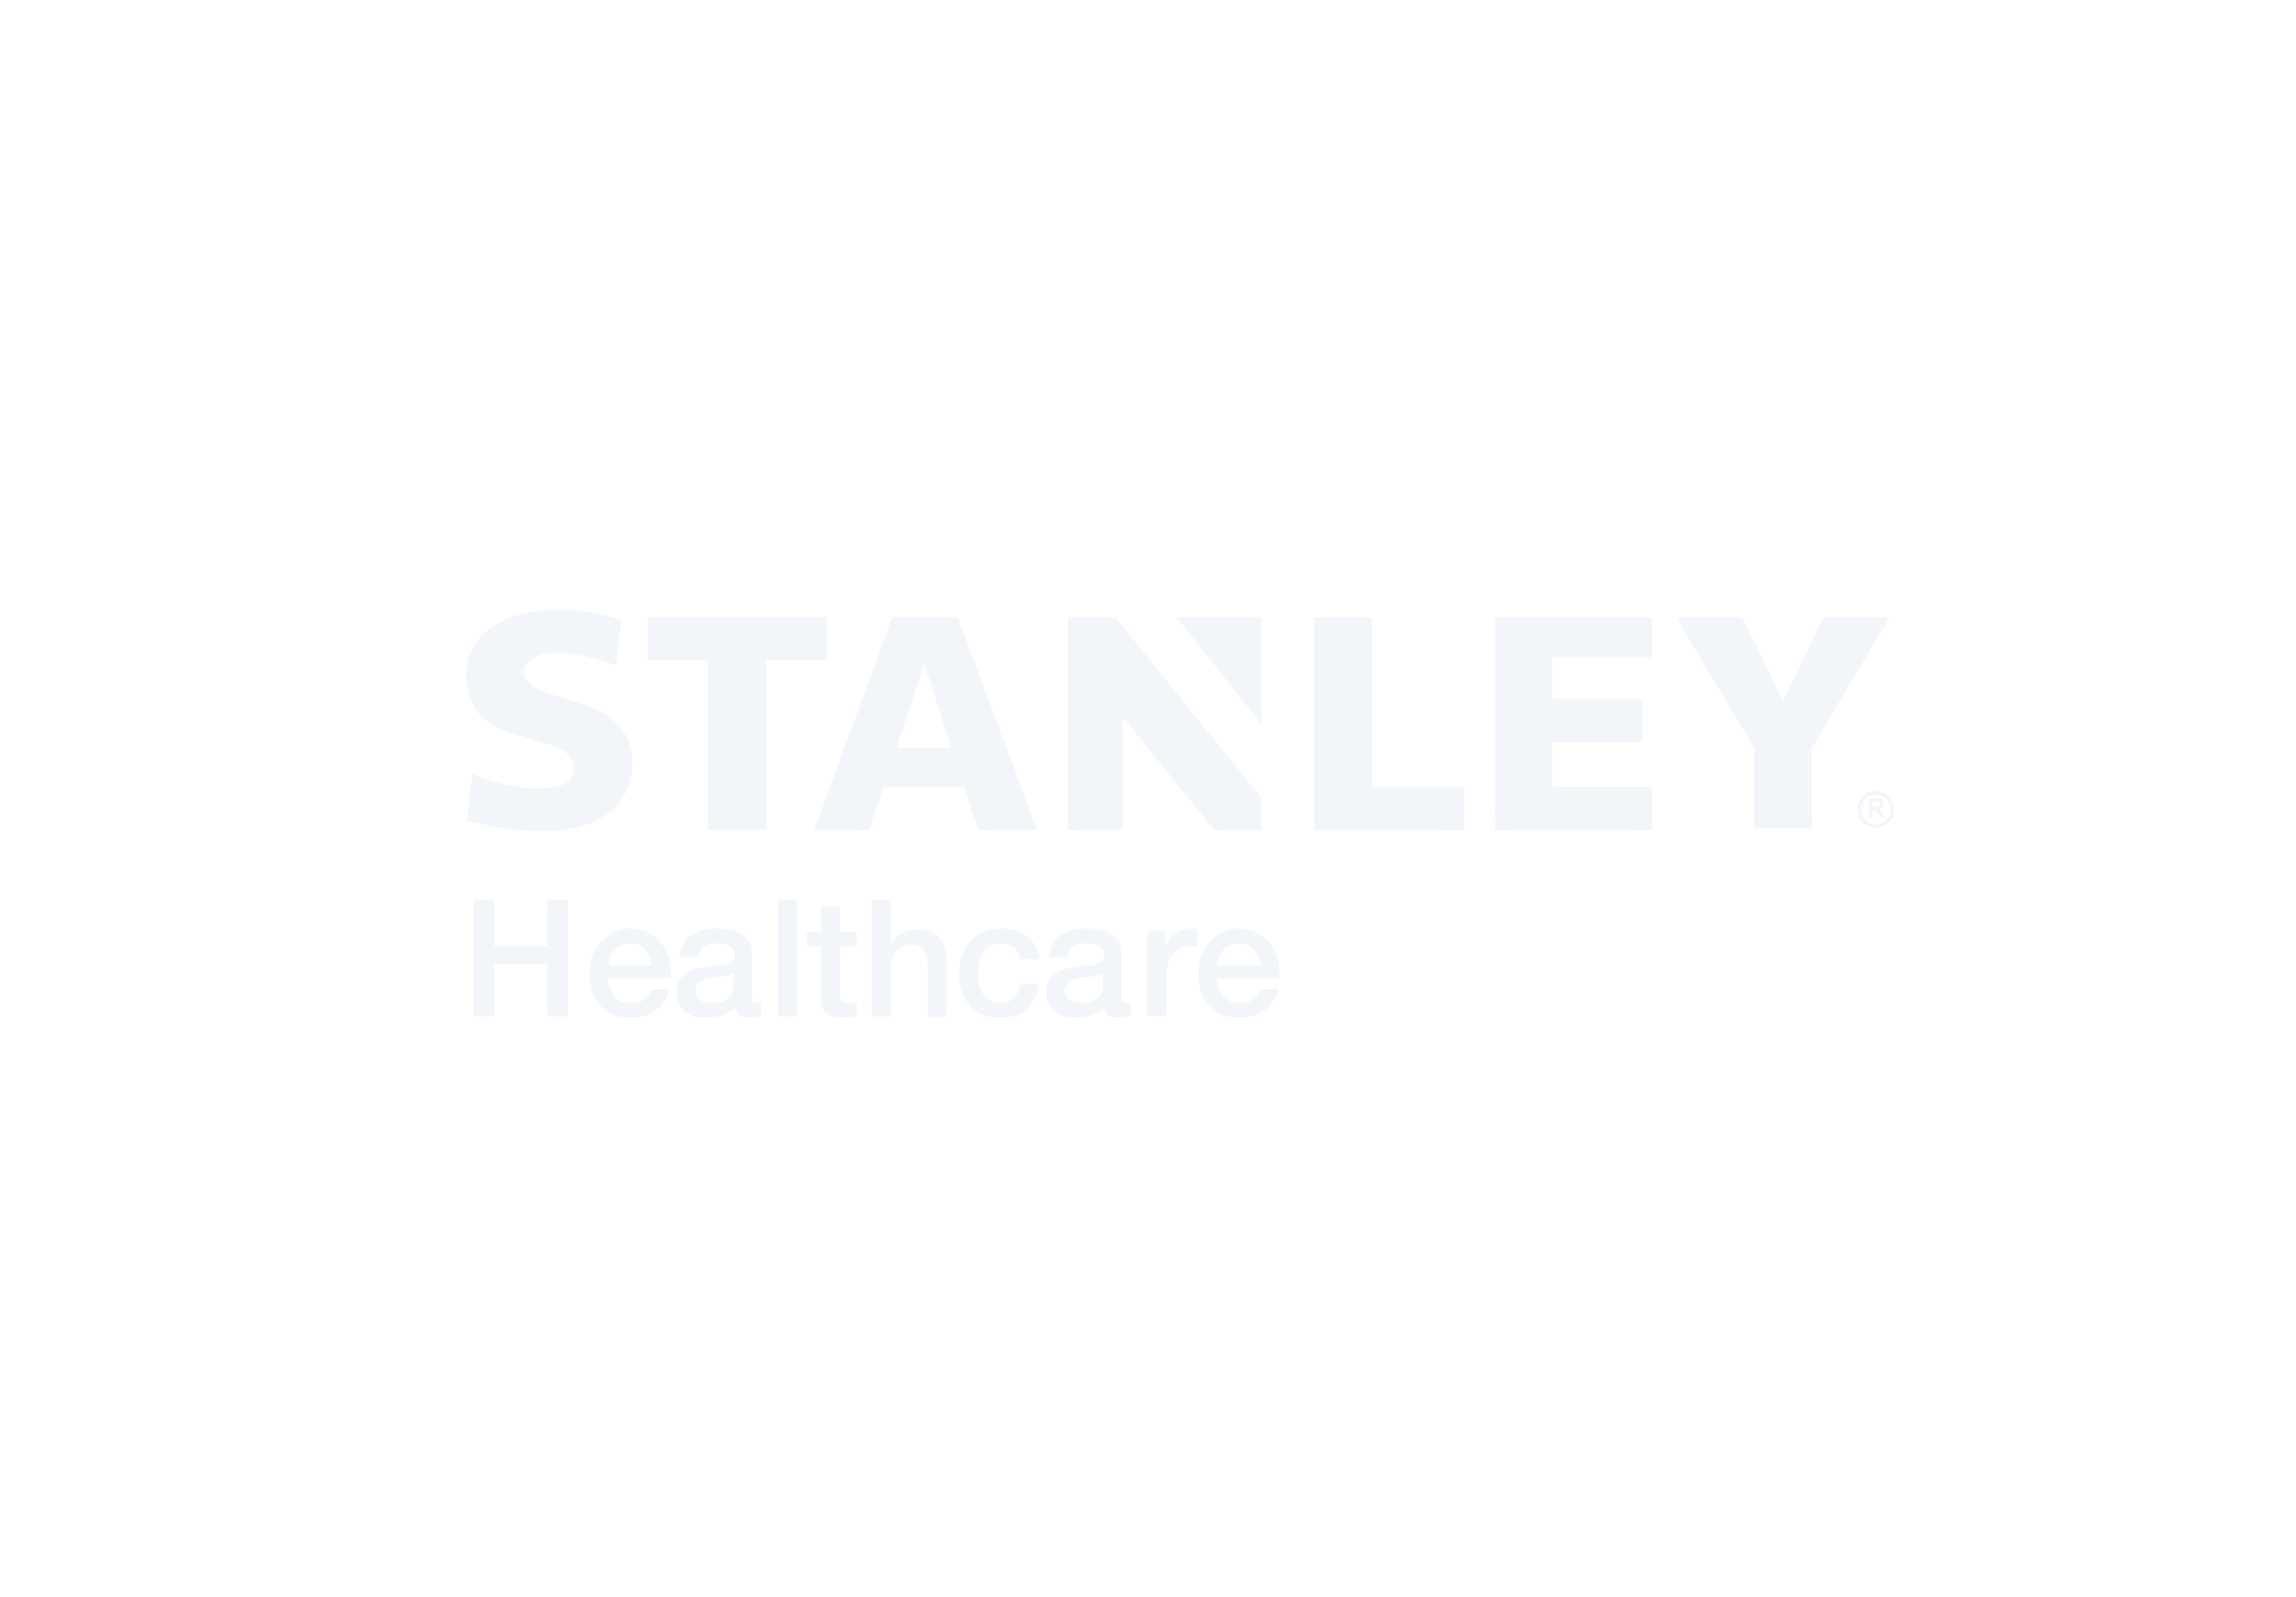 <svg width="230" height="160" viewBox="0 0 230 160" xmlns="http://www.w3.org/2000/svg"><g fill="none" fill-rule="evenodd"><path d="M92.593 66.471l-2.791 8.458h5.517l-2.726-8.458M103.88 83.13c-.13.009-.221.02-.312.02-1.768.001-3.537-.004-5.305.006-.235.001-.324-.083-.392-.299-.398-1.266-.815-2.526-1.216-3.791-.048-.15-.11-.2-.267-.2-2.562.004-5.124.005-7.685-.002-.18 0-.23.08-.277.226-.412 1.262-.834 2.52-1.242 3.784-.067.205-.158.283-.38.282-1.648-.01-3.296-.005-4.943-.006-.084 0-.169-.008-.291-.014.031-.104.051-.183.08-.26 2.547-6.915 5.097-13.83 7.639-20.748.083-.227.193-.29.428-.29 1.975.01 3.95.01 5.926.001.224 0 .329.063.41.28 2.473 6.649 4.955 13.295 7.435 19.942.128.344.253.69.392 1.069zm82.204-2.044c0-1.035.807-1.845 1.832-1.84 1.027.004 1.825.814 1.823 1.852a1.81 1.81 0 0 1-1.82 1.824 1.81 1.81 0 0 1-1.835-1.836zm.336-.01c-.005.825.67 1.51 1.488 1.51.81 0 1.489-.67 1.496-1.477a1.491 1.491 0 1 0-2.984-.033zm1.879.01l.57.845c-.274.081-.452.052-.558-.2-.053-.126-.138-.239-.213-.355-.119-.184-.28-.274-.544-.21v.765c-.347.067-.362.058-.364-.226-.002-.493.005-.985-.003-1.477-.003-.185.048-.271.248-.256.257.02.518.003.774.032.317.037.48.193.523.451.041.248-.098.47-.383.609-.023.01-.046.02-.05.023zm-.737-.236c.199-.015.39-.002.562-.053.094-.028.223-.17.215-.25-.008-.088-.142-.212-.24-.235-.168-.039-.35-.01-.537-.01v.548zm-65.657 17.134c0 .329.047.646.14.952.092.307.232.575.418.805.185.23.42.413.704.55.284.137.623.205 1.017.205.546 0 .986-.117 1.319-.353.333-.235.582-.588.746-1.059h1.77a3.534 3.534 0 0 1-1.377 2.143 3.746 3.746 0 0 1-1.139.558 4.59 4.59 0 0 1-1.32.189c-.666 0-1.256-.11-1.77-.329a3.653 3.653 0 0 1-1.303-.919 3.902 3.902 0 0 1-.803-1.412 5.745 5.745 0 0 1-.27-1.806c0-.602.095-1.174.287-1.716a4.393 4.393 0 0 1 .82-1.428c.354-.41.783-.736 1.286-.977.502-.24 1.07-.362 1.704-.362.667 0 1.265.14 1.795.42.53.278.97.648 1.32 1.107.35.46.603.989.762 1.585.158.597.199 1.212.123 1.847h-6.229zm-60.966 0c0 .329.046.646.139.952.093.307.232.575.418.805.185.23.42.413.705.55.284.137.622.205 1.016.205.546 0 .986-.117 1.32-.353.332-.235.581-.588.745-1.059h1.77a3.534 3.534 0 0 1-1.377 2.143 3.746 3.746 0 0 1-1.139.558 4.59 4.59 0 0 1-1.32.189c-.666 0-1.256-.11-1.77-.329a3.653 3.653 0 0 1-1.302-.919 3.902 3.902 0 0 1-.804-1.412 5.745 5.745 0 0 1-.27-1.806c0-.602.096-1.174.287-1.716a4.393 4.393 0 0 1 .82-1.428c.354-.41.783-.736 1.286-.977.502-.24 1.07-.362 1.705-.362.666 0 1.264.14 1.794.42.53.278.97.648 1.32 1.107.35.46.603.989.762 1.585.158.597.2 1.212.123 1.847h-6.228zm65.326-1.231a3.044 3.044 0 0 0-.188-.854 2.283 2.283 0 0 0-.427-.714 2.12 2.12 0 0 0-.655-.493 1.931 1.931 0 0 0-.86-.189c-.328 0-.626.058-.894.173a2.036 2.036 0 0 0-.688.476 2.35 2.35 0 0 0-.46.714 2.49 2.49 0 0 0-.188.887h4.36zm-60.967 0a3.03 3.03 0 0 0-.188-.854 2.283 2.283 0 0 0-.426-.714 2.117 2.117 0 0 0-.656-.493 1.931 1.931 0 0 0-.86-.189c-.328 0-.626.058-.894.173a2.038 2.038 0 0 0-.688.476c-.191.202-.344.44-.459.714a2.49 2.49 0 0 0-.188.887h4.36zm10.037 3.103c0 .23.03.394.09.492.06.099.178.148.353.148h.197c.076 0 .164-.01.262-.033v1.298a5.624 5.624 0 0 1-.574.148 3.453 3.453 0 0 1-.606.065c-.383 0-.7-.077-.95-.23-.252-.153-.416-.421-.493-.804a3.3 3.3 0 0 1-1.368.787 5.382 5.382 0 0 1-1.565.247c-.383 0-.749-.052-1.098-.156a2.865 2.865 0 0 1-.927-.46 2.195 2.195 0 0 1-.639-.772 2.379 2.379 0 0 1-.237-1.091c0-.526.095-.953.286-1.281.191-.329.443-.585.754-.772.312-.186.661-.32 1.05-.402a12.16 12.16 0 0 1 1.171-.189c.339-.066.661-.112.967-.14.306-.027.576-.073.812-.14.234-.065.42-.166.557-.303.136-.136.205-.342.205-.616 0-.24-.058-.437-.172-.59a1.16 1.16 0 0 0-.427-.354 1.843 1.843 0 0 0-.565-.164 4.549 4.549 0 0 0-.59-.04c-.525 0-.956.109-1.295.328-.339.219-.53.558-.574 1.017h-1.868c.033-.547.164-1 .393-1.362.23-.361.522-.651.877-.87a3.59 3.59 0 0 1 1.205-.46 7.148 7.148 0 0 1 1.377-.132c.415 0 .825.044 1.229.132.404.088.767.23 1.09.427.322.197.582.451.778.763.197.312.295.693.295 1.141v4.368zm-1.868-2.364c-.284.186-.634.298-1.049.336-.416.038-.83.096-1.246.172-.196.033-.388.08-.573.14a1.72 1.72 0 0 0-.492.246c-.142.105-.254.241-.336.41-.082.17-.123.376-.123.617 0 .207.06.383.18.525.12.142.265.255.435.337.169.082.355.139.557.172.202.033.385.05.549.05.207 0 .432-.028.672-.083a2.23 2.23 0 0 0 .68-.28 1.79 1.79 0 0 0 .533-.5c.142-.202.213-.451.213-.747v-1.395zm38.884 2.364c0 .23.03.394.09.492.06.099.178.148.353.148h.196c.077 0 .164-.01.263-.033v1.298a5.574 5.574 0 0 1-.574.148 3.457 3.457 0 0 1-.607.065c-.382 0-.699-.077-.95-.23-.252-.153-.416-.421-.492-.804a3.302 3.302 0 0 1-1.369.787 5.382 5.382 0 0 1-1.565.247c-.382 0-.748-.052-1.098-.156a2.867 2.867 0 0 1-.926-.46 2.195 2.195 0 0 1-.64-.772 2.379 2.379 0 0 1-.237-1.091c0-.526.096-.953.287-1.281a2.13 2.13 0 0 1 .754-.772c.311-.186.661-.32 1.049-.402.388-.082.779-.145 1.172-.189.338-.066.66-.112.967-.14.306-.027.576-.073.811-.14.235-.065.42-.166.557-.303.137-.136.205-.342.205-.616 0-.24-.057-.437-.172-.59a1.16 1.16 0 0 0-.426-.354 1.841 1.841 0 0 0-.565-.164 4.555 4.555 0 0 0-.59-.04c-.525 0-.957.109-1.295.328-.34.219-.53.558-.574 1.017h-1.868c.033-.547.163-1 .393-1.362.23-.361.522-.651.877-.87a3.59 3.59 0 0 1 1.204-.46 7.148 7.148 0 0 1 1.377-.132c.415 0 .825.044 1.23.132.404.088.767.23 1.09.427.322.197.581.451.778.763.197.312.295.693.295 1.141v4.368zm-1.868-2.364c-.285.186-.634.298-1.05.336-.415.038-.83.096-1.245.172-.197.033-.388.08-.574.14a1.72 1.72 0 0 0-.491.246c-.143.105-.254.241-.336.41-.082.17-.123.376-.123.617 0 .207.06.383.18.525.12.142.265.255.434.337.17.082.355.139.558.172.202.033.385.05.549.05.207 0 .431-.028.672-.083.24-.055.467-.148.68-.28.213-.13.39-.297.533-.5.141-.202.213-.451.213-.747v-1.395zm4.473-4.237h1.754v1.642h.033c.054-.23.16-.454.32-.673.158-.219.35-.419.573-.6.224-.18.473-.325.746-.434a2.23 2.23 0 0 1 .836-.165c.218 0 .369.006.45.017l.254.033v1.806a8.888 8.888 0 0 0-.401-.058 3.364 3.364 0 0 0-.401-.024 2.15 2.15 0 0 0-.894.189 2.051 2.051 0 0 0-.73.558c-.207.246-.37.55-.49.911-.121.361-.181.777-.181 1.248v4.039h-1.869v-8.489zm-34.112.14h1.41v-2.545h1.868v2.545h1.688v1.395h-1.688v4.532c0 .197.008.367.025.509a.878.878 0 0 0 .114.361c.06.099.15.172.27.222.12.049.285.074.492.074.132 0 .263-.003.394-.009a1.93 1.93 0 0 0 .393-.057v1.445l-.606.065a5.5 5.5 0 0 1-.607.033c-.491 0-.888-.046-1.188-.14-.3-.092-.536-.23-.705-.41a1.415 1.415 0 0 1-.344-.681 5.114 5.114 0 0 1-.107-.936v-5.008h-1.41v-1.395zm6.51-3.27h1.868v4.35h.033c.23-.383.571-.703 1.025-.96a3.022 3.022 0 0 1 1.516-.386c.928 0 1.66.24 2.196.722.535.482.803 1.205.803 2.168v5.828h-1.868V96.51c-.022-.667-.164-1.152-.427-1.453-.262-.3-.672-.451-1.229-.451-.317 0-.6.057-.852.172a1.844 1.844 0 0 0-.64.476c-.174.203-.31.441-.41.714a2.553 2.553 0 0 0-.147.87v5.008h-1.868V90.123zm14.862 5.971c-.077-.526-.287-.922-.632-1.19-.344-.268-.778-.403-1.303-.403-.24 0-.497.041-.77.123a1.83 1.83 0 0 0-.754.46c-.23.224-.42.537-.573.936-.154.4-.23.922-.23 1.568 0 .35.041.7.123 1.05.082.351.213.663.393.937.18.274.413.495.697.665.284.17.628.254 1.033.254.546 0 .997-.17 1.352-.509.355-.34.576-.815.664-1.428h1.868c-.175 1.106-.593 1.951-1.254 2.537-.661.585-1.538.878-2.63.878-.667 0-1.254-.113-1.762-.337a3.734 3.734 0 0 1-1.287-.92 3.902 3.902 0 0 1-.795-1.386 5.43 5.43 0 0 1-.27-1.74c0-.636.087-1.232.262-1.79a4.1 4.1 0 0 1 .787-1.454c.35-.41.784-.733 1.303-.968.518-.236 1.128-.354 1.827-.354.492 0 .959.064 1.401.19.443.125.836.314 1.18.566.345.252.626.57.845.952.218.383.35.837.393 1.363h-1.868zm-24.275 5.751h1.868V90.123h-1.868v11.723zM47.457 90.123h2.05v4.663h5.326v-4.663h2.049v11.723h-2.05V96.56h-5.326v5.286h-2.049V90.123zm70.402-28.285h8.486v10.668l-8.486-10.668zm13.79 21.293V61.844h.309c1.725 0 3.45.006 5.176-.006.265-.002.33.073.33.333-.008 5.427-.006 10.854-.006 16.28v.391c.131.008.248.022.364.022l8.488.001c.36 0 .36 0 .36.37 0 1.21-.006 2.42.006 3.63.002.234-.074.29-.296.29-4.822-.006-9.644-.005-14.466-.006-.084 0-.168-.01-.264-.018zM82.802 61.838v4.289h-6.05v17.02h-5.798v-.396-16.228c0-.396 0-.396-.388-.396-1.785 0-3.57-.005-5.357.005-.26.002-.335-.068-.331-.333.014-1.218.006-2.437.006-3.655v-.306h17.918zm106.464.027l-1.215 2.043c-2.154 3.617-4.309 7.233-6.457 10.853a.85.85 0 0 0-.108.412c-.006 2.488-.004 4.977-.004 7.465v.35h-5.734c-.008-.121-.021-.24-.021-.357-.001-2.48.002-4.96-.007-7.44 0-.17-.052-.36-.14-.507-2.494-4.187-4.996-8.37-7.496-12.554-.047-.079-.086-.163-.144-.273.12-.006.202-.014.285-.014 2.01 0 4.02.002 6.029-.005.187 0 .294.048.38.224 1.176 2.41 2.359 4.816 3.54 7.223l.453.918.998-2.063c.978-2.026 1.956-4.053 2.93-6.081.07-.148.145-.222.326-.221 2.044.007 4.088.004 6.132.005.066 0 .132.011.253.022zM61.681 66.606c-.86-.253-1.68-.515-2.51-.733-1.212-.317-2.442-.536-3.702-.492-.65.023-1.293.11-1.868.441-.229.132-.451.295-.63.487-.64.687-.618 1.45.047 2.108.569.562 1.292.84 2.035 1.08 1.343.433 2.698.831 4.025 1.31 1.043.378 1.993.95 2.78 1.752 1.13 1.151 1.525 2.565 1.473 4.144-.087 2.667-1.623 4.76-4.256 5.774-1.442.556-2.948.755-4.482.78-2.595.043-5.13-.393-7.641-.996-.058-.014-.113-.04-.196-.069.19-1.565.38-3.129.569-4.699 1.386.749 2.89 1.058 4.407 1.306 1.323.217 2.654.32 3.983.028.504-.11.975-.302 1.343-.678.643-.658.596-1.776-.098-2.507-.524-.55-1.2-.837-1.905-1.046-1.155-.342-2.322-.644-3.479-.982a9.095 9.095 0 0 1-2.31-1.018c-1.475-.928-2.25-2.289-2.468-3.995-.138-1.078-.077-2.137.333-3.157.573-1.425 1.62-2.401 2.951-3.098 1.294-.677 2.688-1.006 4.131-1.15 2.655-.263 5.24.116 7.79.835.153.043.25.082.222.292-.177 1.36-.335 2.723-.501 4.085-.008.065-.028.13-.043.198zm93.826 12.243H165.181c.333 0 .334.001.334.345 0 1.218-.005 2.437.006 3.655.002.242-.077.305-.31.305-5.038-.006-10.075-.006-15.112 0-.241 0-.304-.077-.304-.31.005-6.895.006-13.79 0-20.686 0-.247.064-.32.317-.32 5.028.007 10.057.007 15.086 0 .244 0 .326.06.323.315-.013 1.132-.005 2.264-.006 3.395 0 .094-.01.187-.016.308h-9.986v4.18h8.654c.341 0 .342 0 .342.33v3.981h-9.002v4.502zm-29.184 4.284c-.095.005-.188.016-.28.016-1.38.001-2.76-.002-4.14.004a.48.48 0 0 1-.416-.196c-2.932-3.622-5.868-7.241-8.803-10.86-.058-.071-.12-.137-.238-.27v10.949c0 .373 0 .374-.36.374-1.596 0-3.192-.005-4.787.005-.241 0-.327-.057-.326-.315.006-6.894.006-13.788 0-20.682 0-.246.064-.322.317-.32 1.397.012 2.794.009 4.191.001a.475.475 0 0 1 .411.203c4.77 5.9 9.543 11.795 14.312 17.695a.57.57 0 0 1 .135.318c.01.977.006 1.953.005 2.929 0 .042-.012.084-.021.149z" opacity=".301" fill="#D4E1ED"/></g></svg>